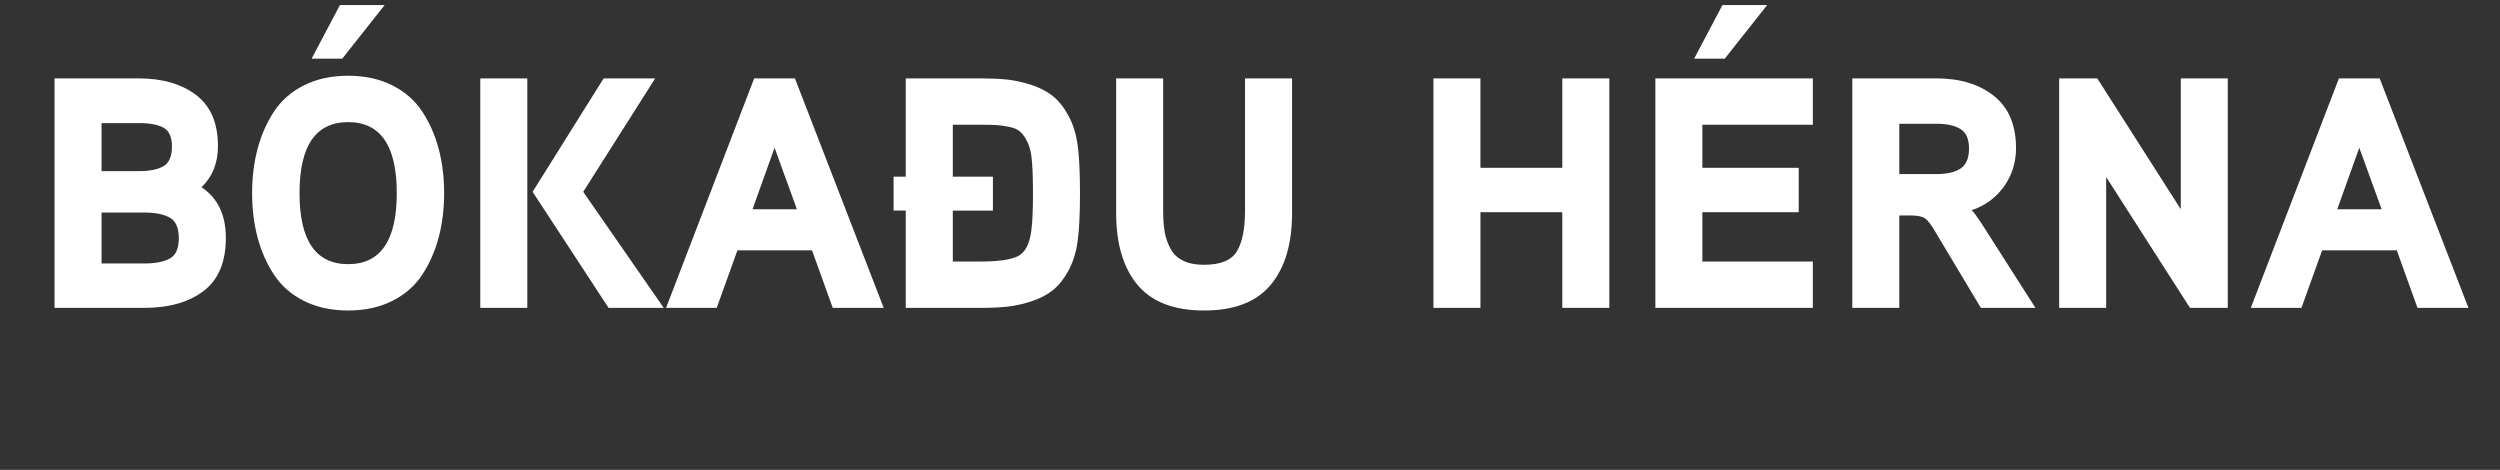 <svg width="101.096" height="19" viewBox="0 0 101.096 19" xmlns="http://www.w3.org/2000/svg"><rect x="0" y="0" width="101.096" height="19" fill="#333333" stroke="none"/><path d="M9.133 9.618q0 1.463-.898 2.147-.897.685-2.413.685H2.206V3.17h3.403q1.436 0 2.32.671.885.672.885 2.068 0 1.023-.665 1.662.984.651.984 2.047zm-2.18-3.696q0-.572-.34-.758-.339-.186-.977-.186H4.107v1.941h1.529q.638 0 .977-.2.34-.199.34-.797zm-.087 4.534q.365-.2.365-.825t-.365-.83q-.366-.207-1.044-.207H4.107v2.061h1.715q.678 0 1.044-.2zM17.74 6.022q.22.83.22 1.788 0 .957-.22 1.788-.219.831-.664 1.51-.446.677-1.217 1.063-.771.385-1.781.385-1.01 0-1.782-.385-.771-.386-1.217-1.064-.445-.678-.664-1.509-.22-.83-.22-1.788 0-.957.22-1.788.22-.831.664-1.51.446-.677 1.217-1.063.771-.386 1.782-.386 1.01 0 1.781.386.771.386 1.217 1.064.445.678.664 1.509zm-3.662 4.66q1.967 0 1.967-2.872T14.08 4.938q-1.968 0-1.968 2.872t1.968 2.872zm-1.476-8.31L13.746.205h1.808L13.84 2.372h-1.236zm11.806.798h2.087l-2.911 4.587 3.257 4.693H24.61l-3.072-4.693L24.41 3.17zm-3.084 0v9.28h-1.902V3.17h1.902zm9.173 0h1.649l3.59 9.28h-2.061l-.838-2.327H29.82l-.837 2.327h-2.048l3.563-9.28zm.825 2.805l-.891 2.486h1.795l-.904-2.486zm12.258-.093q.093.678.093 1.928t-.093 1.928q-.093.691-.372 1.203-.28.512-.638.798-.36.286-.878.452-.518.166-.977.212-.459.047-1.044.047h-3.044V8.515h-.492v-1.37h.492V3.17h3.044q.585 0 1.044.046.459.047.977.213.519.166.878.452.359.286.638.798t.372 1.203zm-1.875 3.43q.067-.465.067-1.502t-.067-1.516q-.053-.359-.18-.598-.125-.24-.272-.372-.146-.133-.438-.193-.293-.06-.512-.073-.22-.014-.632-.014H38.53v2.101h1.622v1.37h-1.622v2.06h1.143q1.064 0 1.496-.219.432-.22.538-1.044zm8.642-6.142h1.902v5.45q0 1.862-.865 2.9-.864 1.036-2.685 1.036-1.835 0-2.7-1.037-.863-1.037-.863-2.898V3.17h1.9v5.345q0 .491.06.85.06.36.233.685.173.326.512.492.34.166.844.166 1.01 0 1.337-.551.325-.552.325-1.642V3.17zm12.83 0h1.902v9.28h-1.902V8.581h-3.31v3.869h-1.901V3.17h1.9v3.616h3.311V3.17zm5.664 7.405h4.468v1.875H66.94V3.17h6.369v1.874h-4.468v1.742h3.896v1.795h-3.896v1.994zm-.332-8.203L69.653.205h1.808l-1.715 2.167H68.51zm13.016 3.616q0 .865-.485 1.55-.485.684-1.31.963.107.093.373.492l2.207 3.457h-2.207l-1.862-3.111q-.226-.386-.392-.505-.166-.12-.578-.12h-.466v3.736h-1.901V3.17h3.404q1.436 0 2.326.711.891.711.891 2.107zm-1.901.014q0-.572-.346-.785-.345-.212-.957-.212h-1.516v2.034h1.516q.625 0 .964-.226.339-.226.339-.811zm8.562-2.832h1.901v9.28H88.56l-3.39-5.292v5.292h-1.901V3.17h1.542l3.377 5.291V3.17zm6.395 0h1.649l3.59 9.28H97.76l-.838-2.327h-3.018l-.837 2.327h-2.048l3.563-9.28zm.825 2.805l-.891 2.486h1.795l-.904-2.486z" fill="#fff"/></svg>